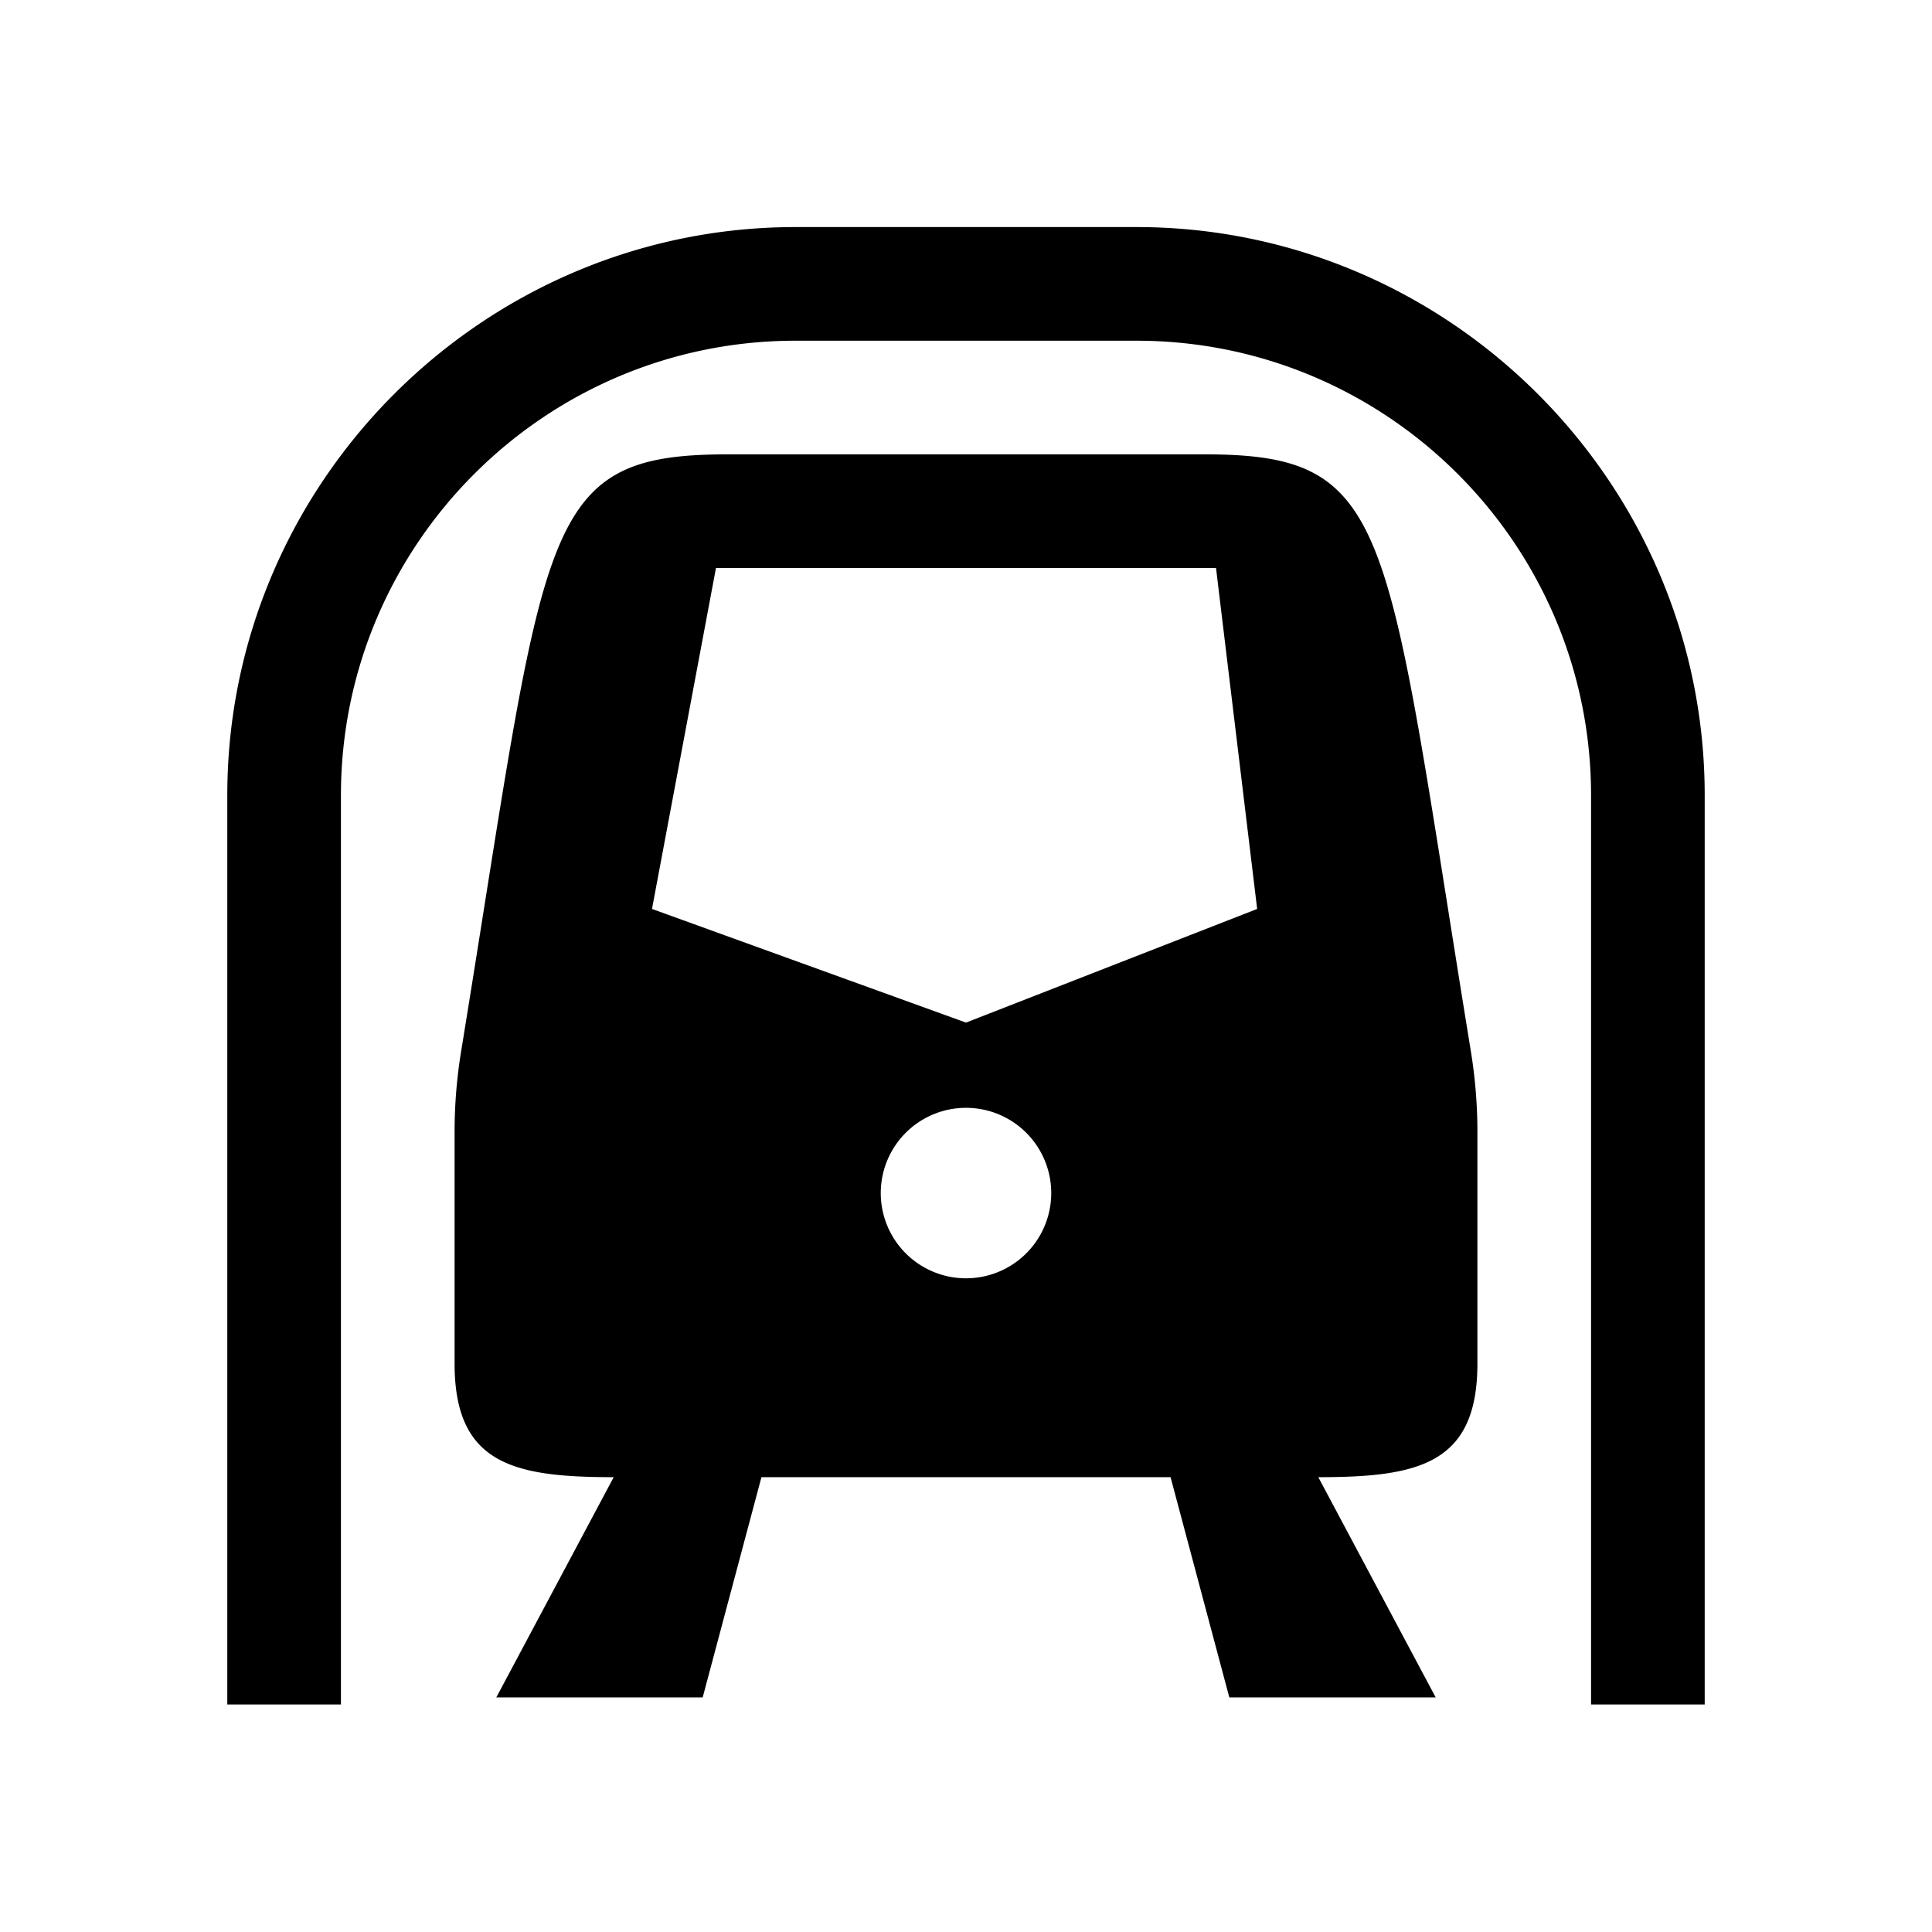 <svg xmlns="http://www.w3.org/2000/svg" viewBox="0 0 17 17"><path d="M6.183 14.936l.517-1.938h3.6l.517 1.938h1.816L11.6 12.998c.884 0 1.4-.116 1.4-1v-2.04c0-.236-.02-.478-.058-.71-.757-4.641-.67-5.25-2.342-5.25H6.4c-1.672 0-1.587.619-2.342 5.25a4.397 4.397 0 0 0-.058.71v2.04c0 .884.516 1 1.4 1l-1.033 1.938h1.816zM8.5 11.248a.75.75 0 1 1 0-1.5.75.75 0 0 1 0 1.5zm-2.2-6.25h4.4l.362 3-2.562 1-2.763-1 .563-3zm-3.3 10H2v-8c0-2.75 2.25-5 5-5h3c2.75 0 5 2.25 5 5v8h-1v-8c0-2.206-1.794-4-4-4H7c-2.206 0-4 1.794-4 4v8z"/></svg>